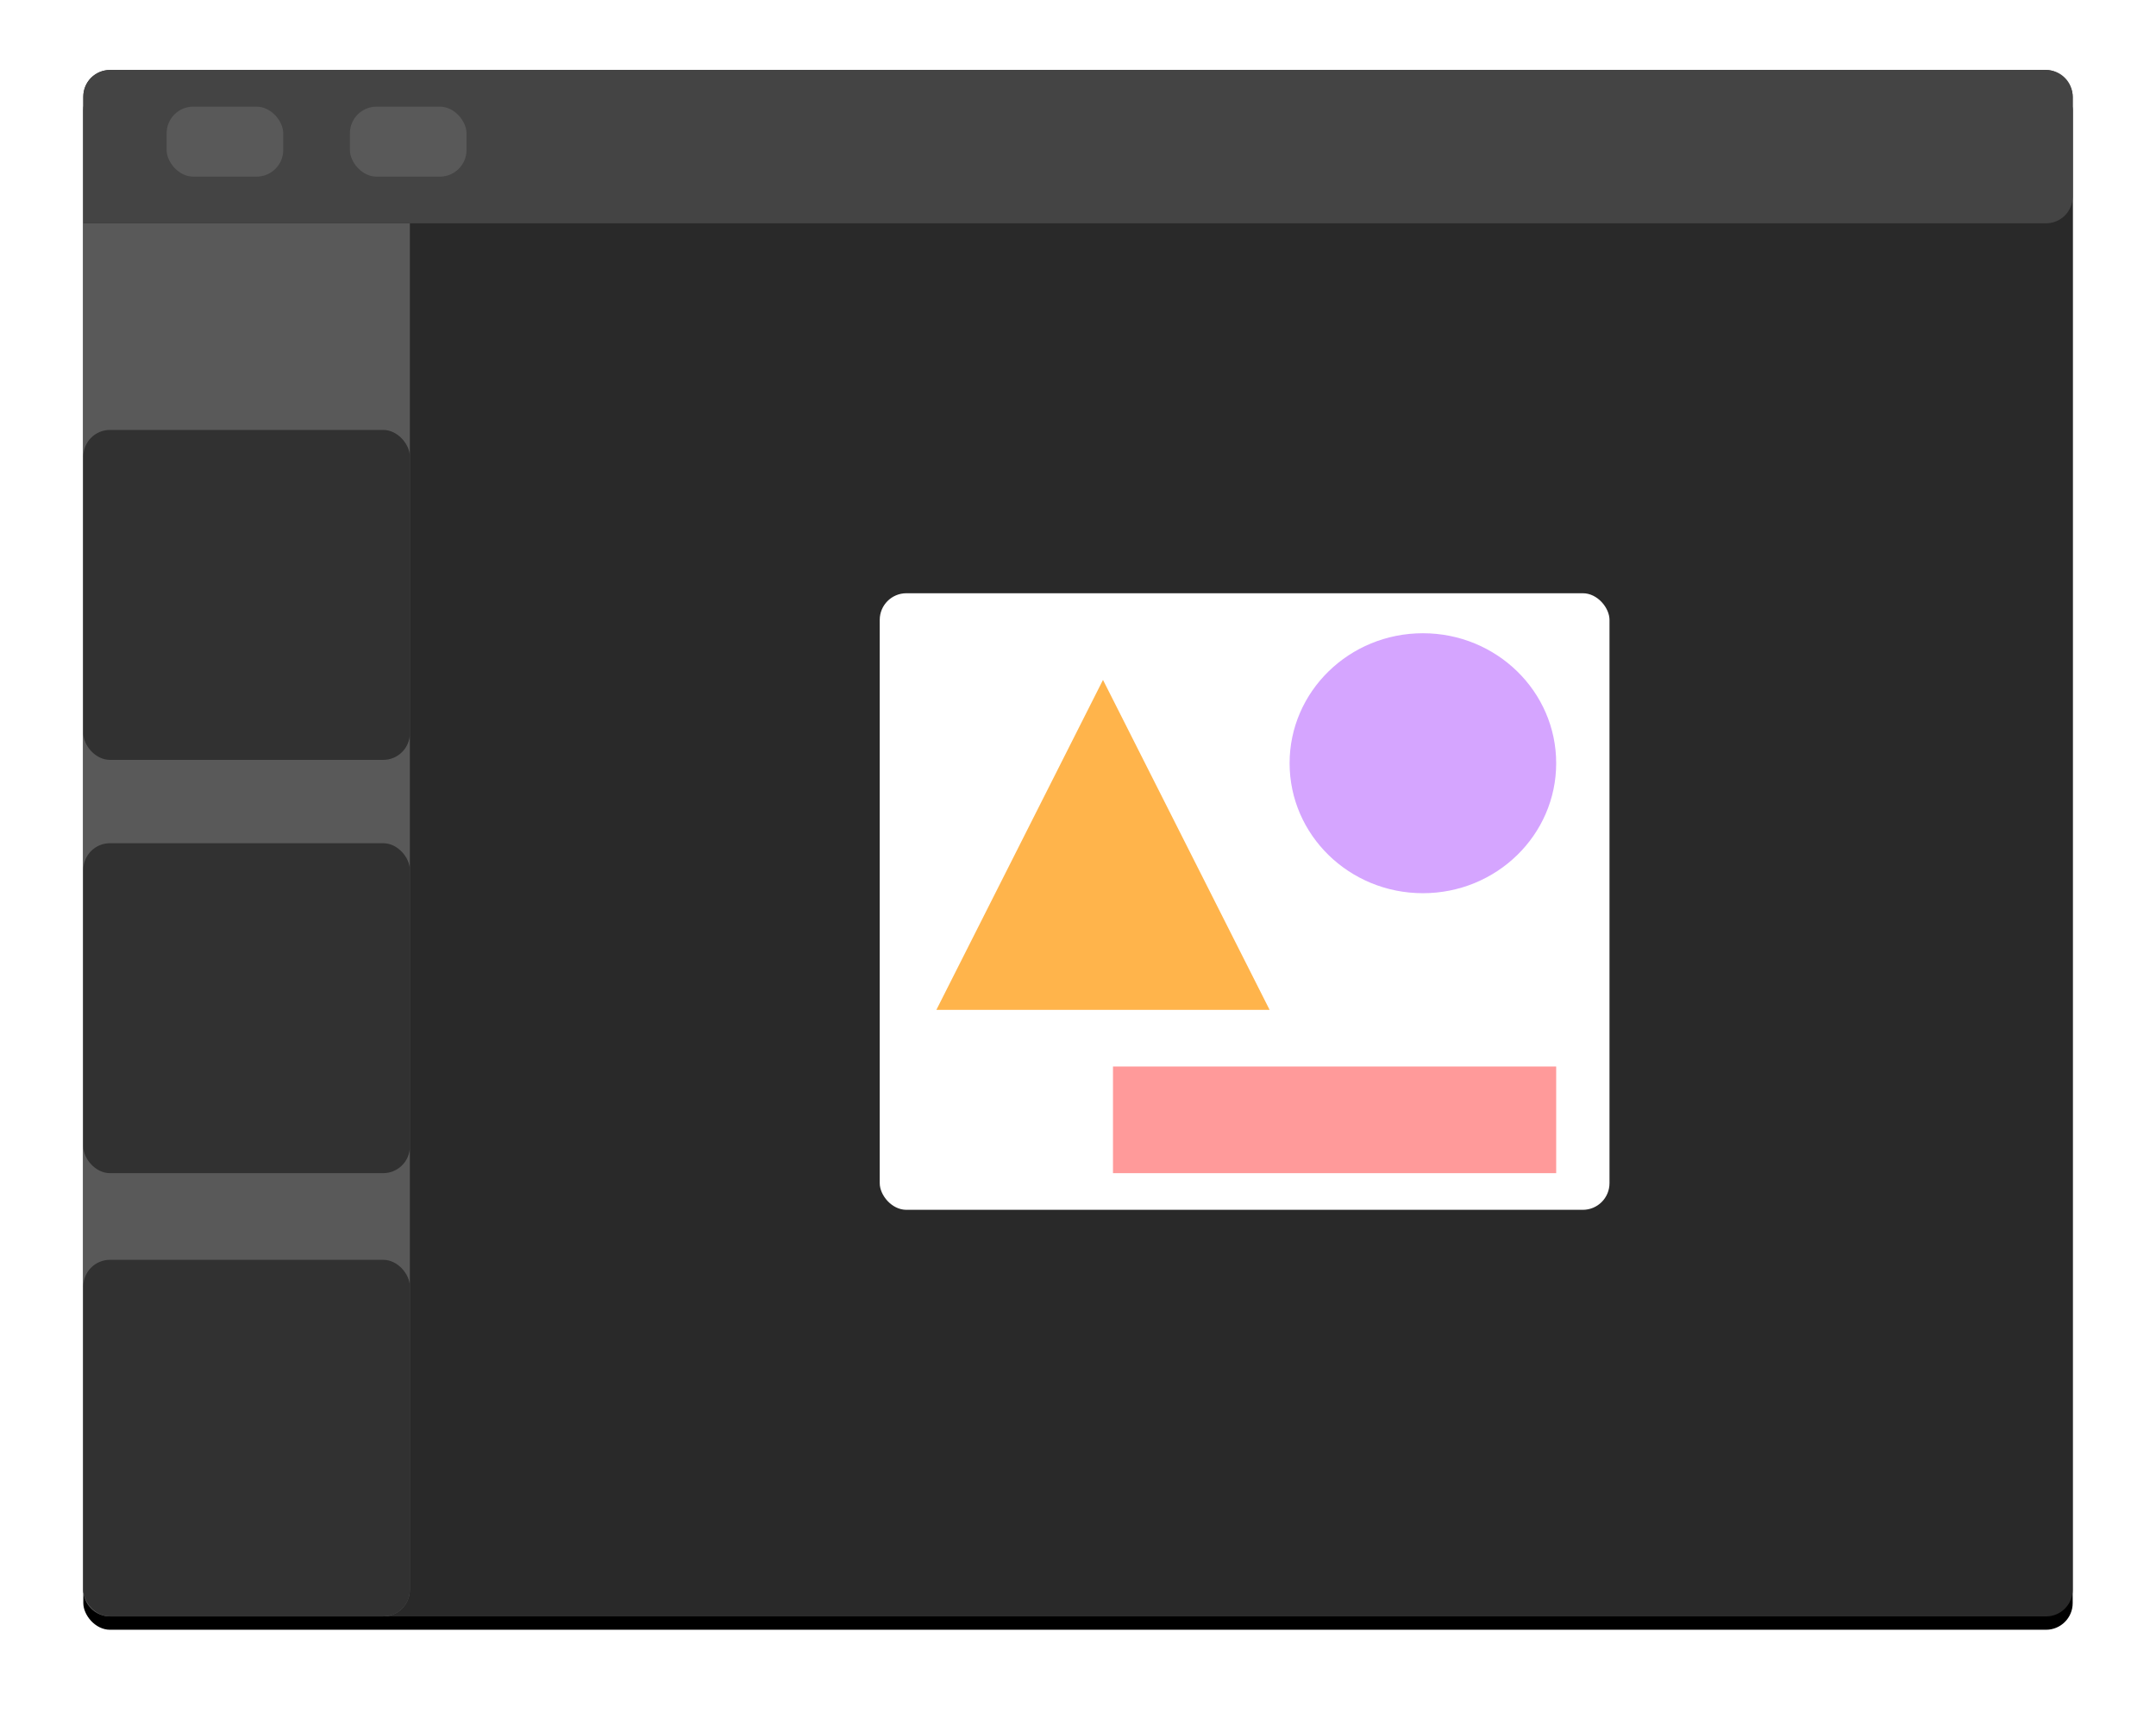 <svg xmlns="http://www.w3.org/2000/svg" xmlns:xlink="http://www.w3.org/1999/xlink" width="647" height="514" viewBox="0 0 647 514">
  <defs>
    <rect id="sketch@2x-b" width="597" height="464" rx="8"/>
    <filter id="sketch@2x-a" width="113.2%" height="117%" x="-6.6%" y="-7.7%" filterUnits="objectBoundingBox">
      <feOffset dy="4" in="SourceAlpha" result="shadowOffsetOuter1"/>
      <feGaussianBlur in="shadowOffsetOuter1" result="shadowBlurOuter1" stdDeviation="12.5"/>
      <feColorMatrix in="shadowBlurOuter1" values="0 0 0 0 0.161   0 0 0 0 0.161   0 0 0 0 0.161  0 0 0 0.5 0"/>
    </filter>
  </defs>
  <g fill="none" transform="translate(25 21)">
    <use fill="#000" filter="url(#sketch@2x-a)" xlink:href="#sketch@2x-b"/>
    <use fill="#292929" xlink:href="#sketch@2x-b"/>
    <rect width="219" height="185" x="239" y="157" fill="#FFF" rx="8"/>
    <path fill="#595959" d="M0,46 L98,46 L98,456 C98,460.418 94.418,464 90,464 L8,464 C3.582,464 5.41083001e-16,460.418 0,456 L0,46 Z"/>
    <rect width="98" height="99" y="108" fill="#313131" rx="8"/>
    <rect width="98" height="99" y="232" fill="#313131" rx="8"/>
    <rect width="98" height="107" y="357" fill="#313131" rx="8"/>
    <path fill="#444" d="M8,0 L589,0 C593.418,-8.11624501e-16 597,3.582 597,8 L597,38 C597,42.418 593.418,46 589,46 L0,46 L0,8 C-5.41083001e-16,3.582 3.582,8.11624501e-16 8,0 Z"/>
    <ellipse cx="402" cy="208" fill="#D5A5FF" rx="40" ry="39"/>
    <polygon fill="#FFB44B" points="306 183 356 282 256 282"/>
    <rect width="133" height="32" x="309" y="299" fill="#FF9A9A"/>
    <rect width="35" height="21" x="80" y="11" fill="#595959" rx="8"/>
    <rect width="35" height="21" x="25" y="11" fill="#595959" rx="8"/>
  </g>
</svg>
